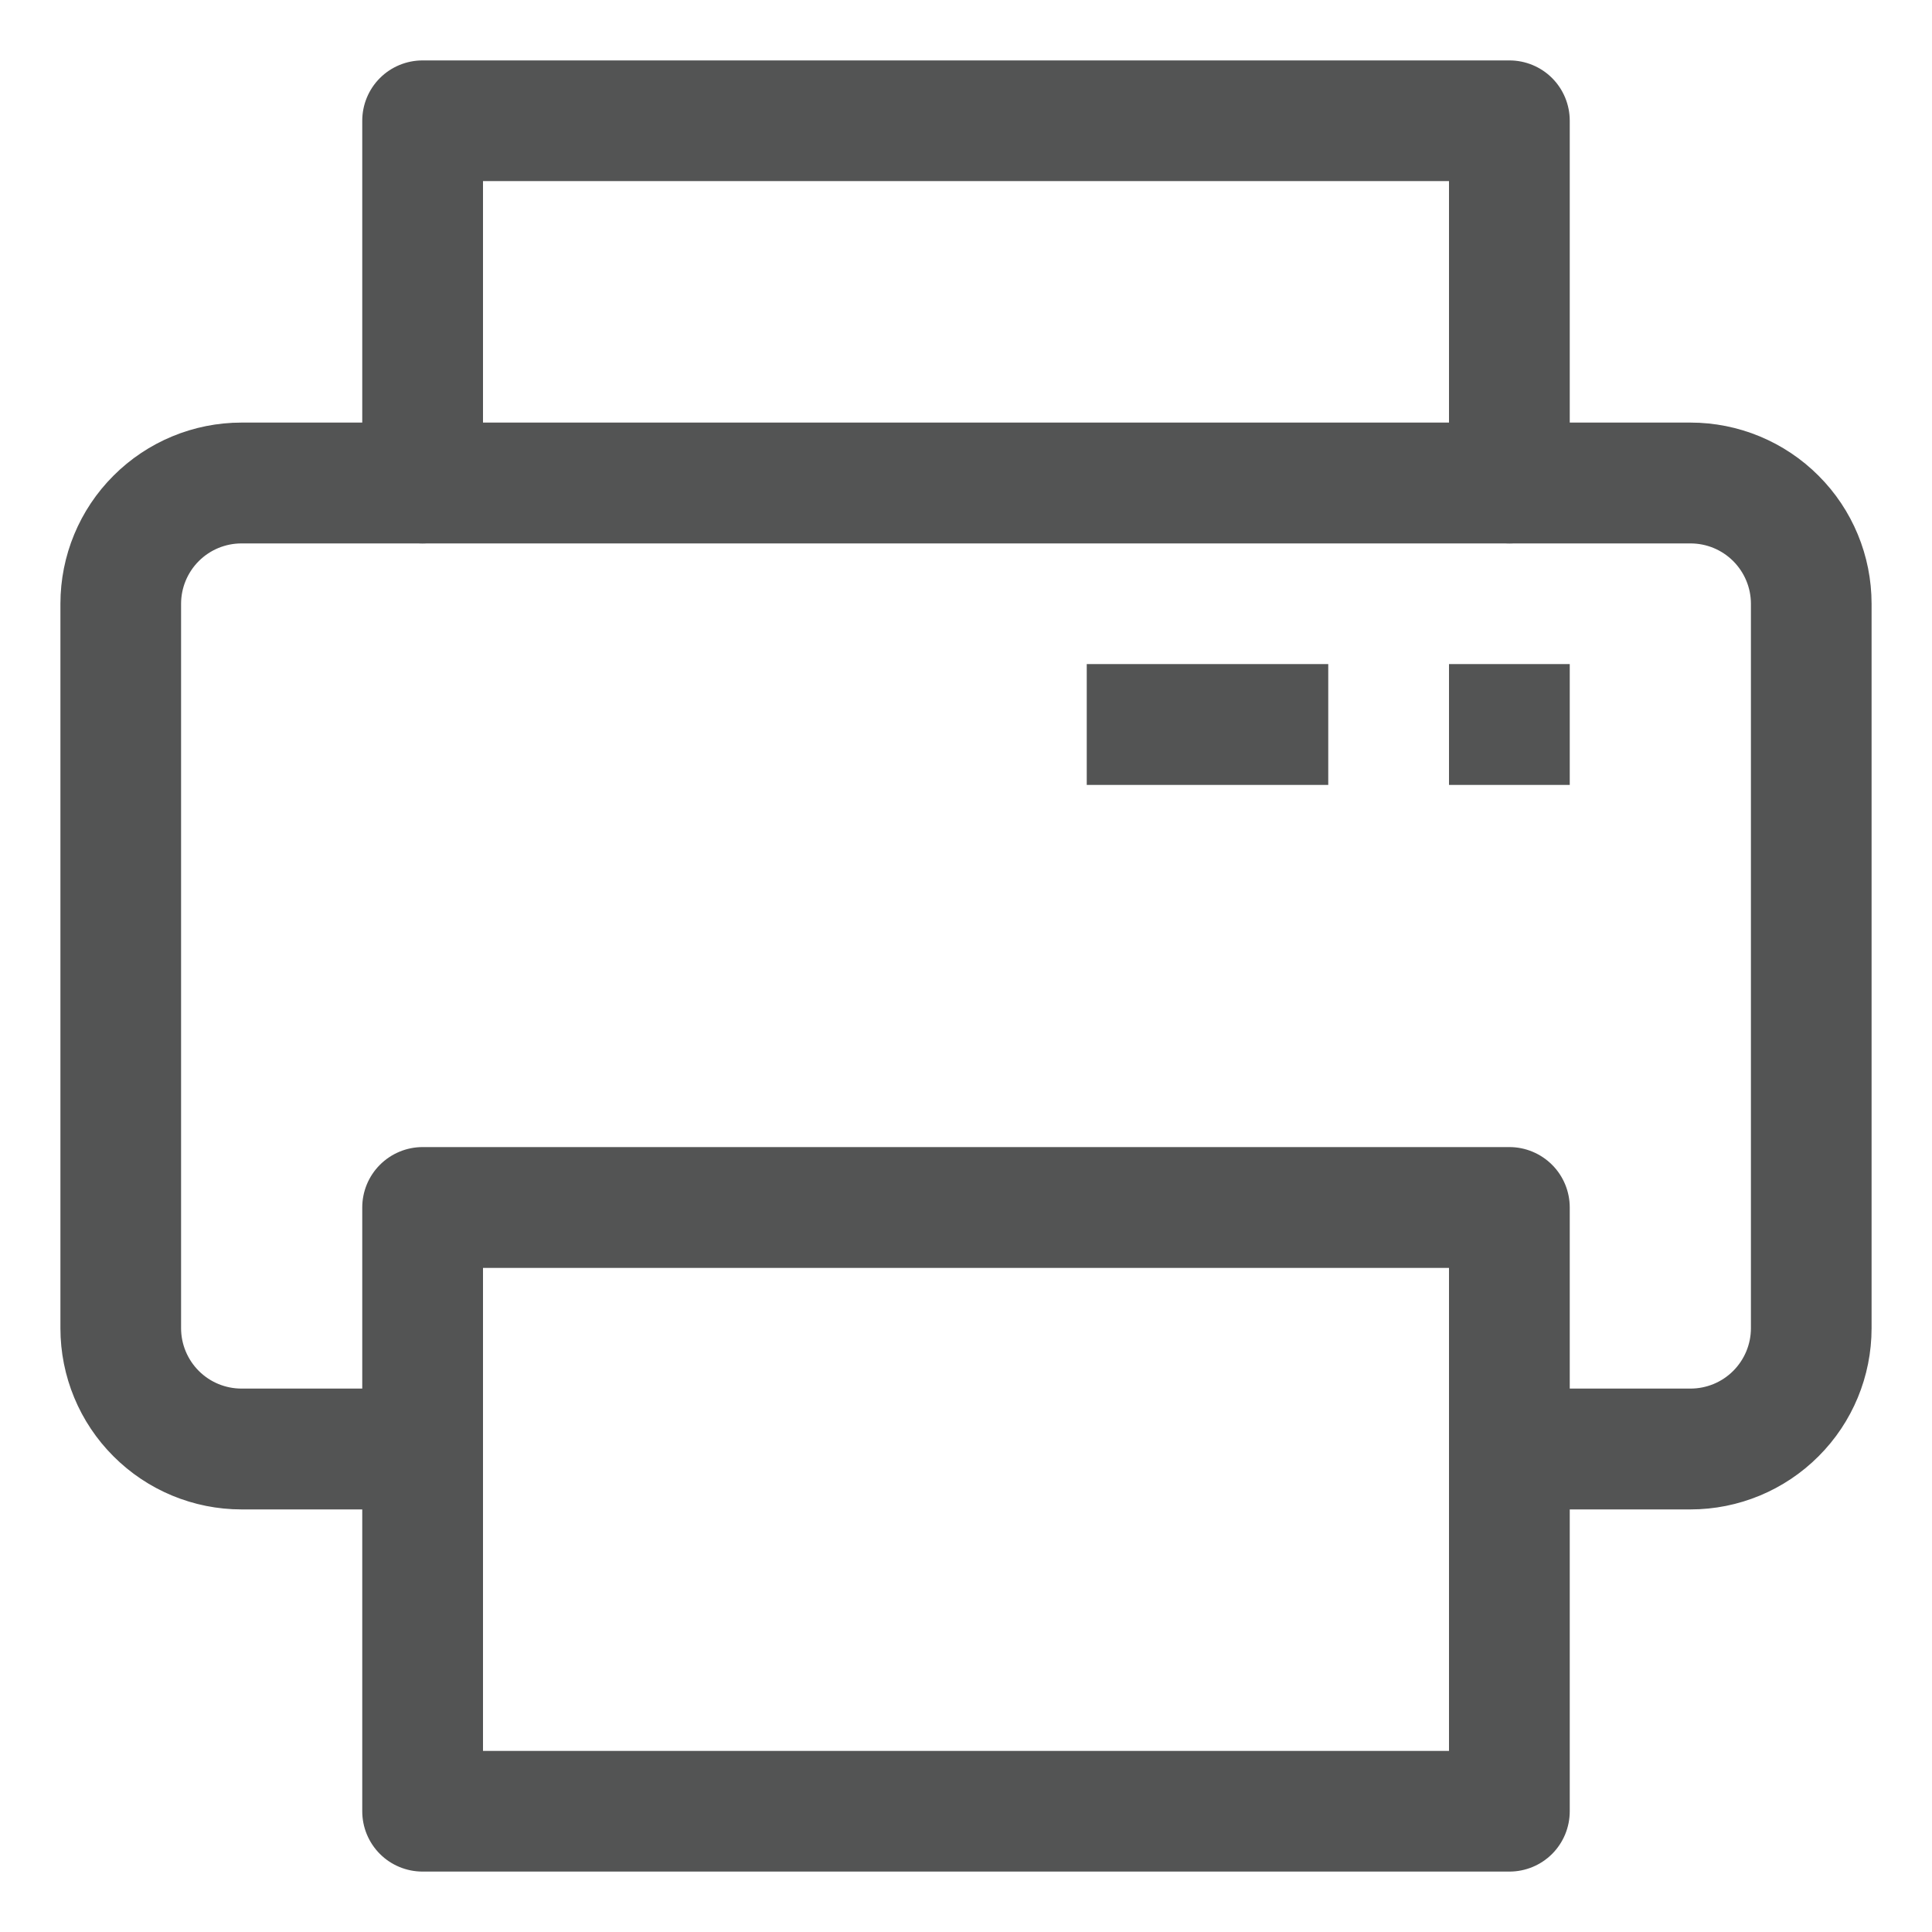 <svg width="22" height="22" viewBox="0 0 22 22" fill="none" xmlns="http://www.w3.org/2000/svg">
<path d="M19.25 17.188H17.188C17.005 17.188 16.83 17.115 16.701 16.986C16.572 16.857 16.5 16.682 16.5 16.5C16.5 16.318 16.572 16.143 16.701 16.014C16.83 15.885 17.005 15.812 17.188 15.812H19.25C19.432 15.812 19.607 15.74 19.736 15.611C19.865 15.482 19.938 15.307 19.938 15.125V6.875C19.938 6.693 19.865 6.518 19.736 6.389C19.607 6.26 19.432 6.188 19.25 6.188H2.75C2.568 6.188 2.393 6.26 2.264 6.389C2.135 6.518 2.062 6.693 2.062 6.875V15.125C2.062 15.307 2.135 15.482 2.264 15.611C2.393 15.74 2.568 15.812 2.75 15.812H4.812C4.995 15.812 5.17 15.885 5.299 16.014C5.428 16.143 5.5 16.318 5.5 16.5C5.5 16.682 5.428 16.857 5.299 16.986C5.17 17.115 4.995 17.188 4.812 17.188H2.75C2.203 17.188 1.678 16.97 1.292 16.583C0.905 16.197 0.688 15.672 0.688 15.125V6.875C0.688 6.328 0.905 5.803 1.292 5.417C1.678 5.03 2.203 4.812 2.75 4.812H19.25C19.797 4.812 20.322 5.03 20.708 5.417C21.095 5.803 21.312 6.328 21.312 6.875V15.125C21.312 15.672 21.095 16.197 20.708 16.583C20.322 16.97 19.797 17.188 19.25 17.188Z" fill="#535454"/>
<path d="M17.188 21.312H4.812C4.63 21.312 4.455 21.24 4.326 21.111C4.197 20.982 4.125 20.807 4.125 20.625V13.75C4.125 13.568 4.197 13.393 4.326 13.264C4.455 13.135 4.63 13.062 4.812 13.062H17.188C17.37 13.062 17.545 13.135 17.674 13.264C17.803 13.393 17.875 13.568 17.875 13.75V20.625C17.875 20.807 17.803 20.982 17.674 21.111C17.545 21.24 17.37 21.312 17.188 21.312ZM5.5 19.938H16.5V14.438H5.5V19.938Z" fill="#535454"/>
<path d="M17.188 6.188C17.005 6.188 16.83 6.115 16.701 5.986C16.572 5.857 16.5 5.682 16.5 5.5V2.062H5.5V5.5C5.5 5.682 5.428 5.857 5.299 5.986C5.17 6.115 4.995 6.188 4.812 6.188C4.63 6.188 4.455 6.115 4.326 5.986C4.197 5.857 4.125 5.682 4.125 5.5V1.375C4.125 1.193 4.197 1.018 4.326 0.889C4.455 0.76 4.63 0.688 4.812 0.688H17.188C17.37 0.688 17.545 0.76 17.674 0.889C17.803 1.018 17.875 1.193 17.875 1.375V5.5C17.875 5.682 17.803 5.857 17.674 5.986C17.545 6.115 17.37 6.188 17.188 6.188Z" fill="#535454"/>
<path d="M17.875 7.562H16.5V8.938H17.875V7.562Z" fill="#535454"/>
<path d="M15.125 7.562H12.375V8.938H15.125V7.562Z" fill="#535454"/>
</svg>
